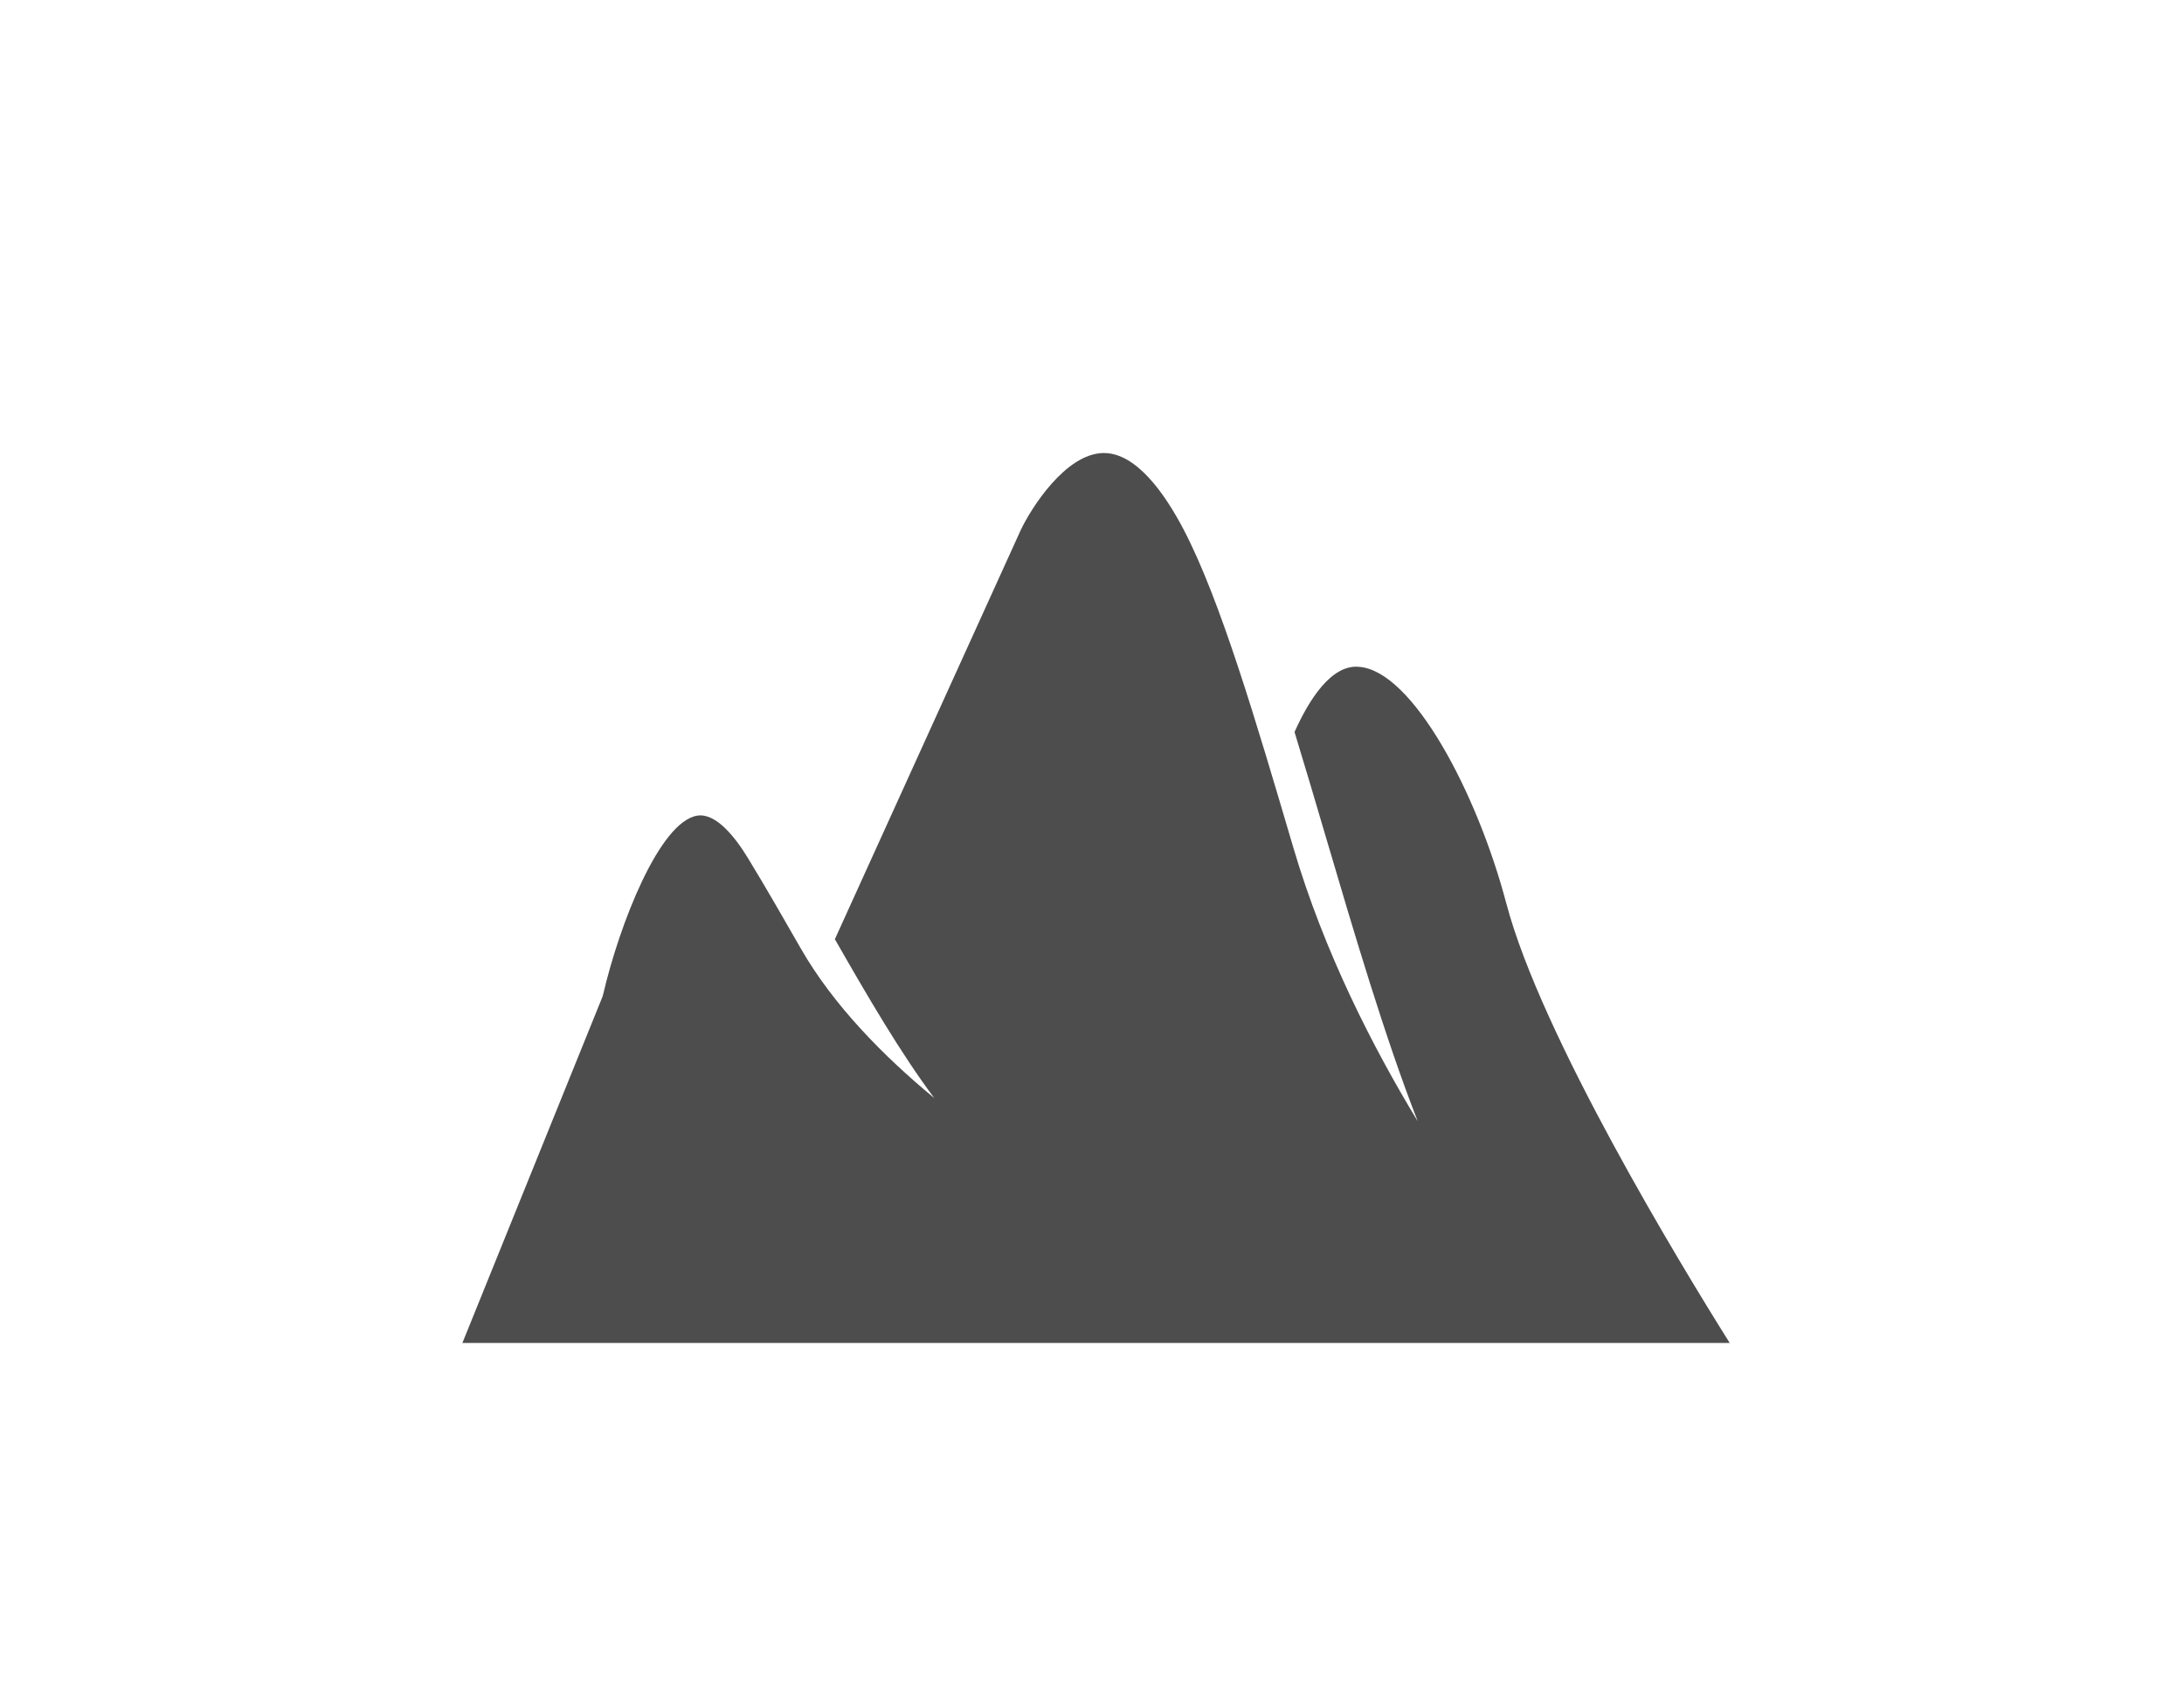 <?xml version="1.0" encoding="UTF-8" standalone="no"?>
<!-- Created with Inkscape (http://www.inkscape.org/) -->

<svg
   width="128"
   height="100"
   viewBox="0 0 33.867 26.458"
   version="1.1"
   id="svg5"
   xml:space="preserve"
   inkscape:version="1.2.2 (b0a8486541, 2022-12-01)"
   sodipodi:docname="terrain.svg"
   xmlns:inkscape="http://www.inkscape.org/namespaces/inkscape"
   xmlns:sodipodi="http://sodipodi.sourceforge.net/DTD/sodipodi-0.dtd"
   xmlns="http://www.w3.org/2000/svg"
   xmlns:svg="http://www.w3.org/2000/svg"><sodipodi:namedview
     id="namedview7"
     pagecolor="#ffffff"
     bordercolor="#666666"
     borderopacity="1.0"
     inkscape:showpageshadow="2"
     inkscape:pageopacity="0.0"
     inkscape:pagecheckerboard="0"
     inkscape:deskcolor="#d1d1d1"
     inkscape:document-units="mm"
     showgrid="false"
     showguides="false"
     inkscape:zoom="3.659624"
     inkscape:cx="53.147536"
     inkscape:cy="56.289936"
     inkscape:window-width="1920"
     inkscape:window-height="1011"
     inkscape:window-x="0"
     inkscape:window-y="0"
     inkscape:window-maximized="1"
     inkscape:current-layer="g73125" /><defs
     id="defs2" /><g
     inkscape:label="Layer 1"
     inkscape:groupmode="layer"
     id="layer1"
     transform="translate(-33.044,-131.483)"><g
       id="g73125"
       transform="matrix(0.265,0,0,0.265,44.3,132.498)"><path
         fill="#000000"
         d="m 45.668,49.036 c -1.709,-6.482 -5.492,-13.619 -8.622,-13.844 -1.618,-0.152 -2.928,1.934 -3.77,3.816 0.611,2 1.226,4.082 1.85,6.201 1.628,5.523 3.451,11.703 5.361,16.58 -2.616,-4.307 -5.473,-9.885 -7.28,-16.014 -2.193,-7.443 -4.266,-14.471 -6.398,-18.574 -1.075,-2.066 -2.757,-4.521 -4.684,-4.521 -0.014,0 -0.027,0 -0.04,0 -2.222,0.039 -4.234,3.254 -4.822,4.49 L 6.378,51.132 c 1.926,3.363 3.817,6.617 5.814,9.295 -2.94,-2.428 -5.899,-5.418 -7.816,-8.766 -1.007,-1.76 -2.048,-3.578 -3.099,-5.299 -0.745,-1.219 -1.863,-2.633 -2.953,-2.461 -2.205,0.357 -4.549,6.342 -5.509,10.477 l -0.047,0.148 -8.187,20.236 h 74.161 c -2.86,-4.559 -11.031,-17.984 -13.073,-25.727 z"
         id="path73110"
         style="fill:#4d4d4d;fill-opacity:1" /></g></g></svg>
